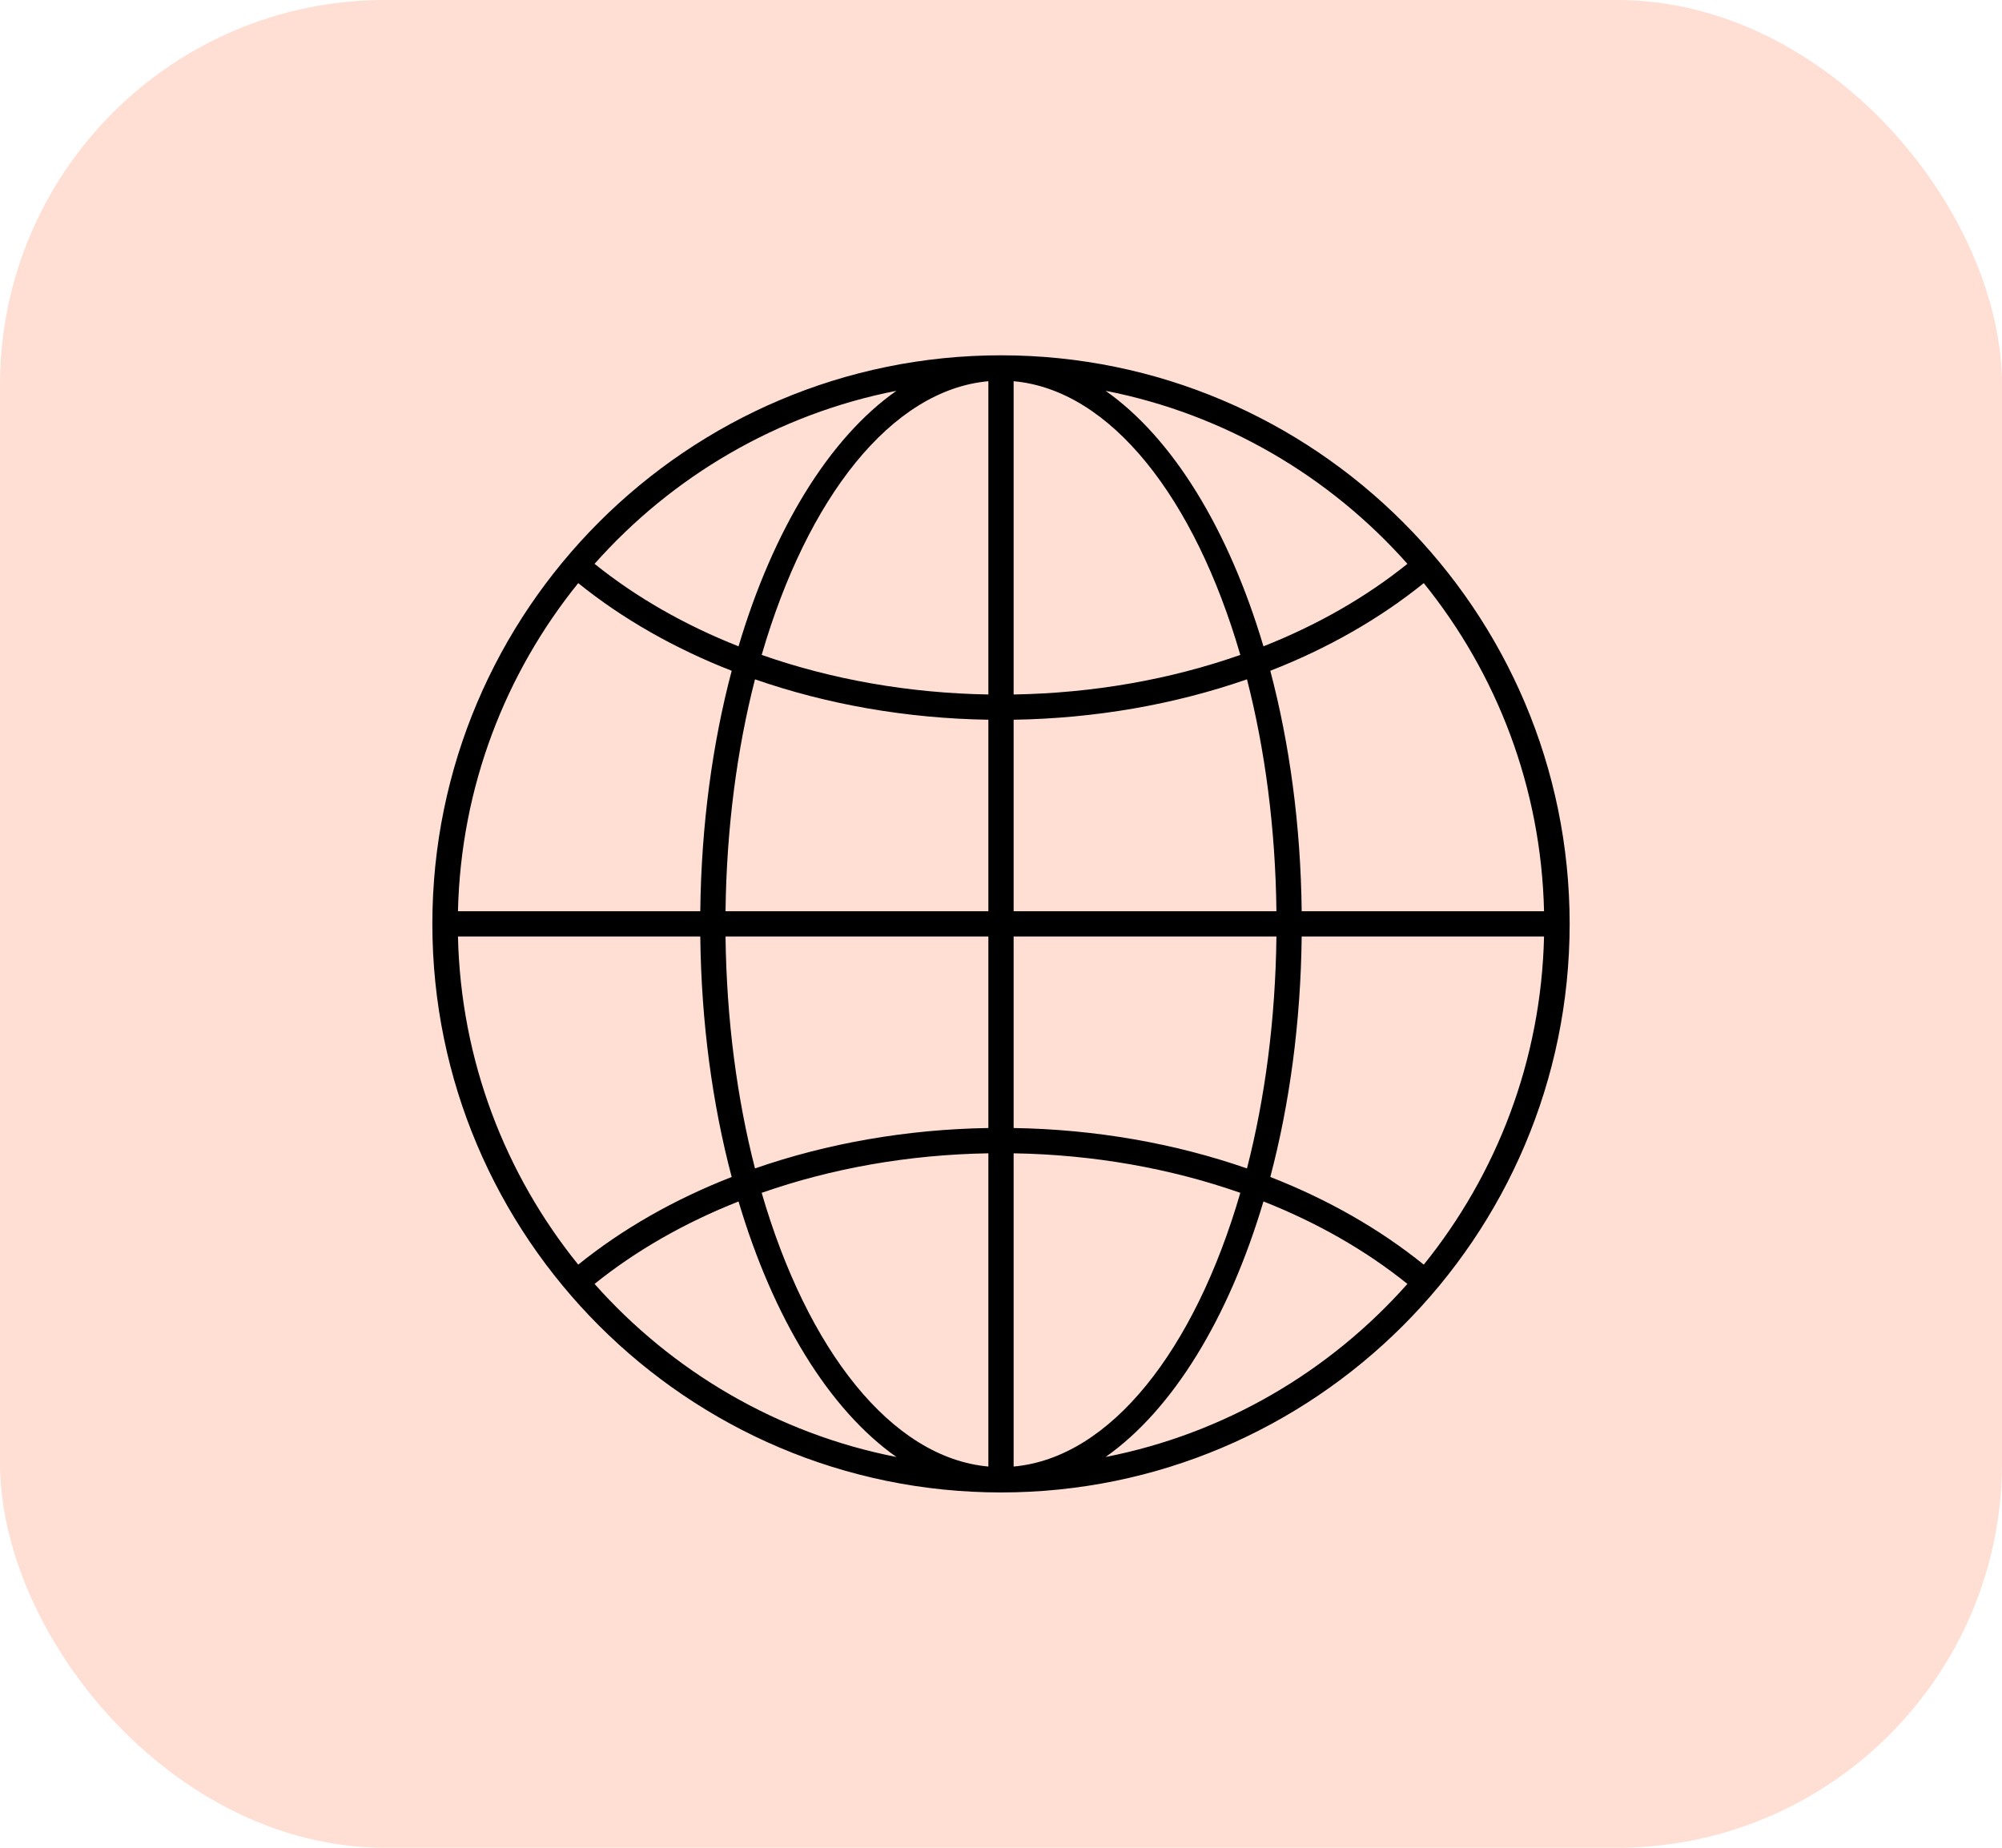 <svg width="52" height="48" viewBox="0 0 52 48" fill="none" xmlns="http://www.w3.org/2000/svg">
<rect width="52" height="48" rx="10" fill="#FFDED4"/>
<g clip-path="url(#clip0_1390_536)">
<path d="M26 38.77C17.856 38.77 11.23 32.144 11.23 24C11.23 15.856 17.856 9.23 26 9.23C34.144 9.23 40.77 15.856 40.77 24C40.77 32.144 34.144 38.77 26 38.77ZM26.328 29.303C28.454 29.337 30.515 29.701 32.389 30.353C32.856 28.534 33.129 26.491 33.154 24.328H26.328V29.303ZM26.328 29.96V38.097C28.848 37.871 31.032 35.064 32.216 30.987C30.401 30.35 28.398 29.994 26.328 29.96ZM25.672 29.96C23.602 29.994 21.599 30.35 19.784 30.987C20.967 35.064 23.151 37.871 25.672 38.097V29.96ZM25.672 29.303V24.328H18.845C18.871 26.491 19.143 28.534 19.61 30.353C21.484 29.701 23.545 29.337 25.672 29.303ZM18.189 24.328H11.895C11.969 27.551 13.126 30.509 15.019 32.852C16.171 31.922 17.52 31.154 19.005 30.575C18.505 28.686 18.215 26.568 18.189 24.328ZM18.189 23.672C18.215 21.432 18.505 19.314 19.005 17.425C17.52 16.845 16.171 16.078 15.019 15.148C13.126 17.491 11.969 20.449 11.895 23.672H18.189ZM18.845 23.672H25.672V18.697C23.545 18.663 21.484 18.299 19.61 17.647C19.143 19.466 18.871 21.509 18.845 23.672ZM25.672 18.041V9.903C23.151 10.129 20.967 12.936 19.784 17.013C21.599 17.65 23.602 18.006 25.672 18.041ZM26.328 18.041C28.398 18.006 30.401 17.651 32.216 17.013C31.032 12.936 28.849 10.129 26.328 9.903V18.041ZM26.328 18.697V23.672H33.154C33.129 21.509 32.856 19.466 32.389 17.647C30.515 18.299 28.454 18.663 26.328 18.697ZM33.81 23.672H40.105C40.031 20.449 38.873 17.491 36.981 15.148C35.829 16.078 34.48 16.846 32.995 17.425C33.494 19.314 33.785 21.432 33.81 23.672ZM33.81 24.328C33.785 26.568 33.494 28.686 32.995 30.575C34.48 31.154 35.829 31.922 36.981 32.852C38.873 30.509 40.031 27.55 40.105 24.328H33.81ZM36.556 33.353C35.474 32.481 34.209 31.76 32.817 31.21C31.914 34.246 30.462 36.621 28.716 37.849C31.809 37.243 34.542 35.624 36.556 33.353ZM23.284 37.849C21.538 36.621 20.085 34.246 19.183 31.211C17.791 31.761 16.525 32.482 15.443 33.353C17.458 35.624 20.191 37.243 23.284 37.849ZM15.443 14.647C16.525 15.518 17.79 16.24 19.183 16.79C20.085 13.755 21.537 11.379 23.284 10.152C20.191 10.757 17.458 12.376 15.443 14.647ZM28.716 10.152C30.462 11.379 31.914 13.754 32.817 16.79C34.209 16.24 35.474 15.518 36.556 14.647C34.542 12.376 31.809 10.757 28.716 10.152Z" fill="black"/>
</g>
<defs>
<clipPath id="clip0_1390_536">
<rect width="30" height="30" fill="white" transform="matrix(1 0 0 -1 11 39)"/>
</clipPath>
</defs>
</svg>
